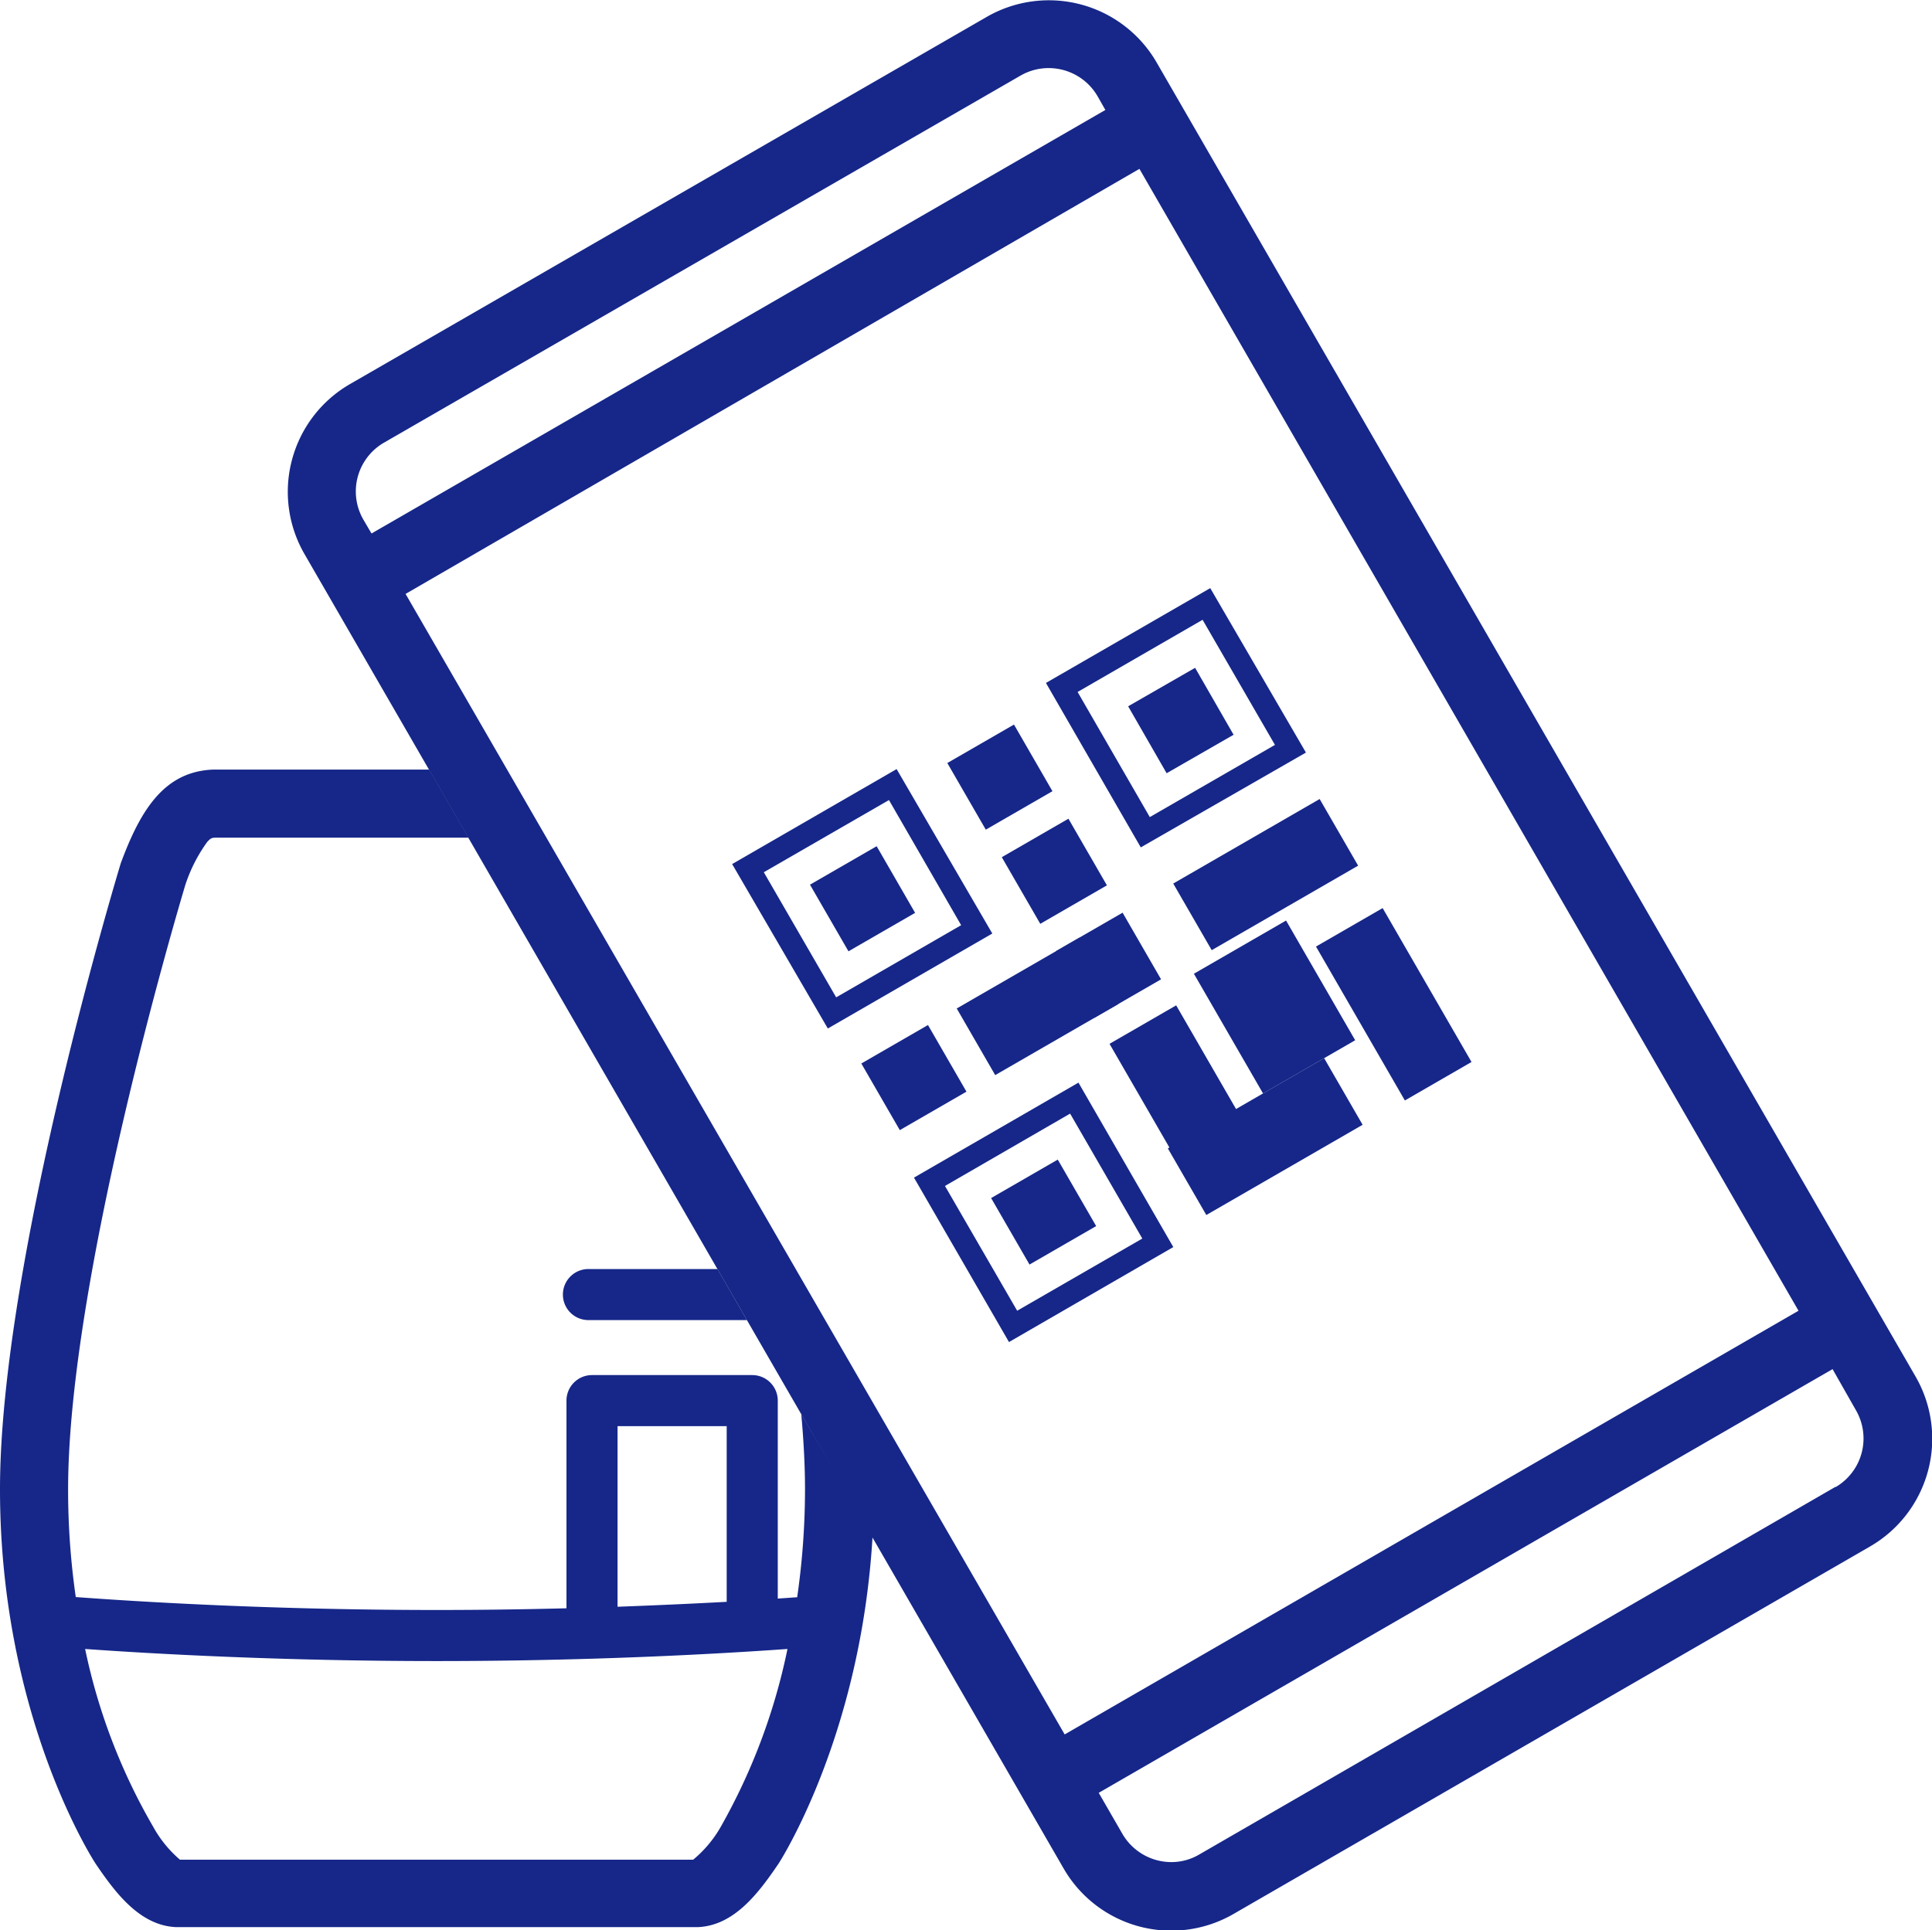 <svg xmlns="http://www.w3.org/2000/svg" viewBox="0 0 113.47 113.39"><defs><style>.cls-1{fill:#162789;}</style></defs><title>icon-mobile03</title><g id="レイヤー_2" data-name="レイヤー 2"><g id="レイヤー_1-2" data-name="レイヤー 1"><path class="cls-1" d="M112.49,80.84,67.92,3.65A7.31,7.31,0,0,0,57.94,1L20.56,22.56a7.31,7.31,0,0,0-2.67,10l44.57,77.19a7.3,7.3,0,0,0,10,2.68l37.37-21.58A7.31,7.31,0,0,0,112.49,80.84ZM105.63,77l-43.1,24.89-38.71-67L66.92,9.92ZM22.56,26,59.94,4.44A3.29,3.29,0,0,1,61.59,4a3.32,3.32,0,0,1,2.87,1.65l.46.81L21.82,31.34l-.47-.8A3.31,3.31,0,0,1,22.56,26Zm85.25,61.34L70.44,108.94a3.22,3.22,0,0,1-1.65.45,3.33,3.33,0,0,1-2.87-1.66l-1.39-2.41,43.1-24.89L109,82.84A3.31,3.31,0,0,1,107.81,87.36Z"/><rect class="cls-1" x="48.4" y="50.54" width="4.52" height="4.52" transform="translate(-19.61 32.39) rotate(-29.99)"/><path class="cls-1" d="M58.28,54.84l-9.66,5.58L43,50.76l9.66-5.58Zm-9.17,3.75,7.34-4.24L52.21,47l-7.35,4.24Z"/><rect class="cls-1" x="59.04" y="68.96" width="4.52" height="4.51" transform="translate(-27.4 40.18) rotate(-30)"/><path class="cls-1" d="M68.91,73.26l-9.65,5.58-5.58-9.66,9.66-5.58ZM59.74,77l7.35-4.24-4.24-7.34L55.5,69.67Z"/><rect class="cls-1" x="66.82" y="39.91" width="4.52" height="4.52" transform="matrix(0.87, -0.5, 0.5, 0.87, -11.83, 40.18)"/><path class="cls-1" d="M76.7,44.21,67,49.78l-5.57-9.66,9.65-5.57ZM67.53,48l7.35-4.24-4.25-7.35-7.34,4.24Z"/><rect class="cls-1" x="51.41" y="61.05" width="4.52" height="4.52" transform="translate(-24.46 35.31) rotate(-30)"/><rect class="cls-1" x="56.76" y="56.85" width="8.34" height="4.52" transform="translate(-21.39 38.39) rotate(-30)"/><rect class="cls-1" x="62.85" y="54.44" width="4.52" height="4.52" transform="translate(-19.63 40.14) rotate(-29.99)"/><rect class="cls-1" x="71.73" y="55.1" width="6.25" height="8.12" transform="translate(-19.55 45.35) rotate(-30)"/><rect class="cls-1" x="67.07" y="59.6" width="4.52" height="8.83" transform="translate(-22.72 43.24) rotate(-30)"/><rect class="cls-1" x="79.6" y="53.77" width="4.52" height="10.44" transform="translate(-18.53 48.84) rotate(-30)"/><rect class="cls-1" x="69.01" y="64.51" width="10.6" height="4.52" transform="translate(-23.43 46.1) rotate(-30)"/><rect class="cls-1" x="69.37" y="49.12" width="9.93" height="4.52" transform="translate(-15.73 44.05) rotate(-30)"/><rect class="cls-1" x="59.66" y="48.92" width="4.52" height="4.52" transform="translate(-17.29 37.82) rotate(-30)"/><rect class="cls-1" x="56.47" y="43.39" width="4.52" height="4.52" transform="translate(-14.96 35.47) rotate(-29.99)"/><path class="cls-1" d="M47.06,83.07c.14,1.56.22,3.05.22,4.42a44.54,44.54,0,0,1-.46,6.34l-1.14.08V82.28a1.5,1.5,0,0,0-1.5-1.5H34.77a1.5,1.5,0,0,0-1.5,1.5v12.2c-2.36.06-4.91.1-7.6.1-9.65,0-17.45-.48-21.22-.76A44.24,44.24,0,0,1,4,87.49C4,75.24,10.36,53.74,10.88,52a9.14,9.14,0,0,1,1.29-2.54c.19-.21.27-.24.44-.25H27.52l-2.31-4H12.52c-2.84.11-4.25,2.31-5.43,5.51C7.09,50.73,0,74,0,87.49s5.62,22,5.62,22c1.16,1.71,2.59,3.62,4.71,3.72H41c2.13-.1,3.55-2,4.72-3.72,0,0,4.85-7.42,5.53-19.29Zm-10.79.71h6.41V94.1c-1.83.1-4,.2-6.41.29Zm6.06,23.54a7,7,0,0,1-1.62,1.93H10.57A7,7,0,0,1,9,107.32,34.93,34.93,0,0,1,5,96.87c4.06.29,11.55.71,20.66.71s16.51-.42,20.59-.71A35.78,35.78,0,0,1,42.33,107.32Z"/><path class="cls-1" d="M33.06,76.05a1.5,1.5,0,0,0,1.5,1.5h9.31l-1.73-3H34.56A1.5,1.5,0,0,0,33.06,76.05Z"/></g></g></svg>